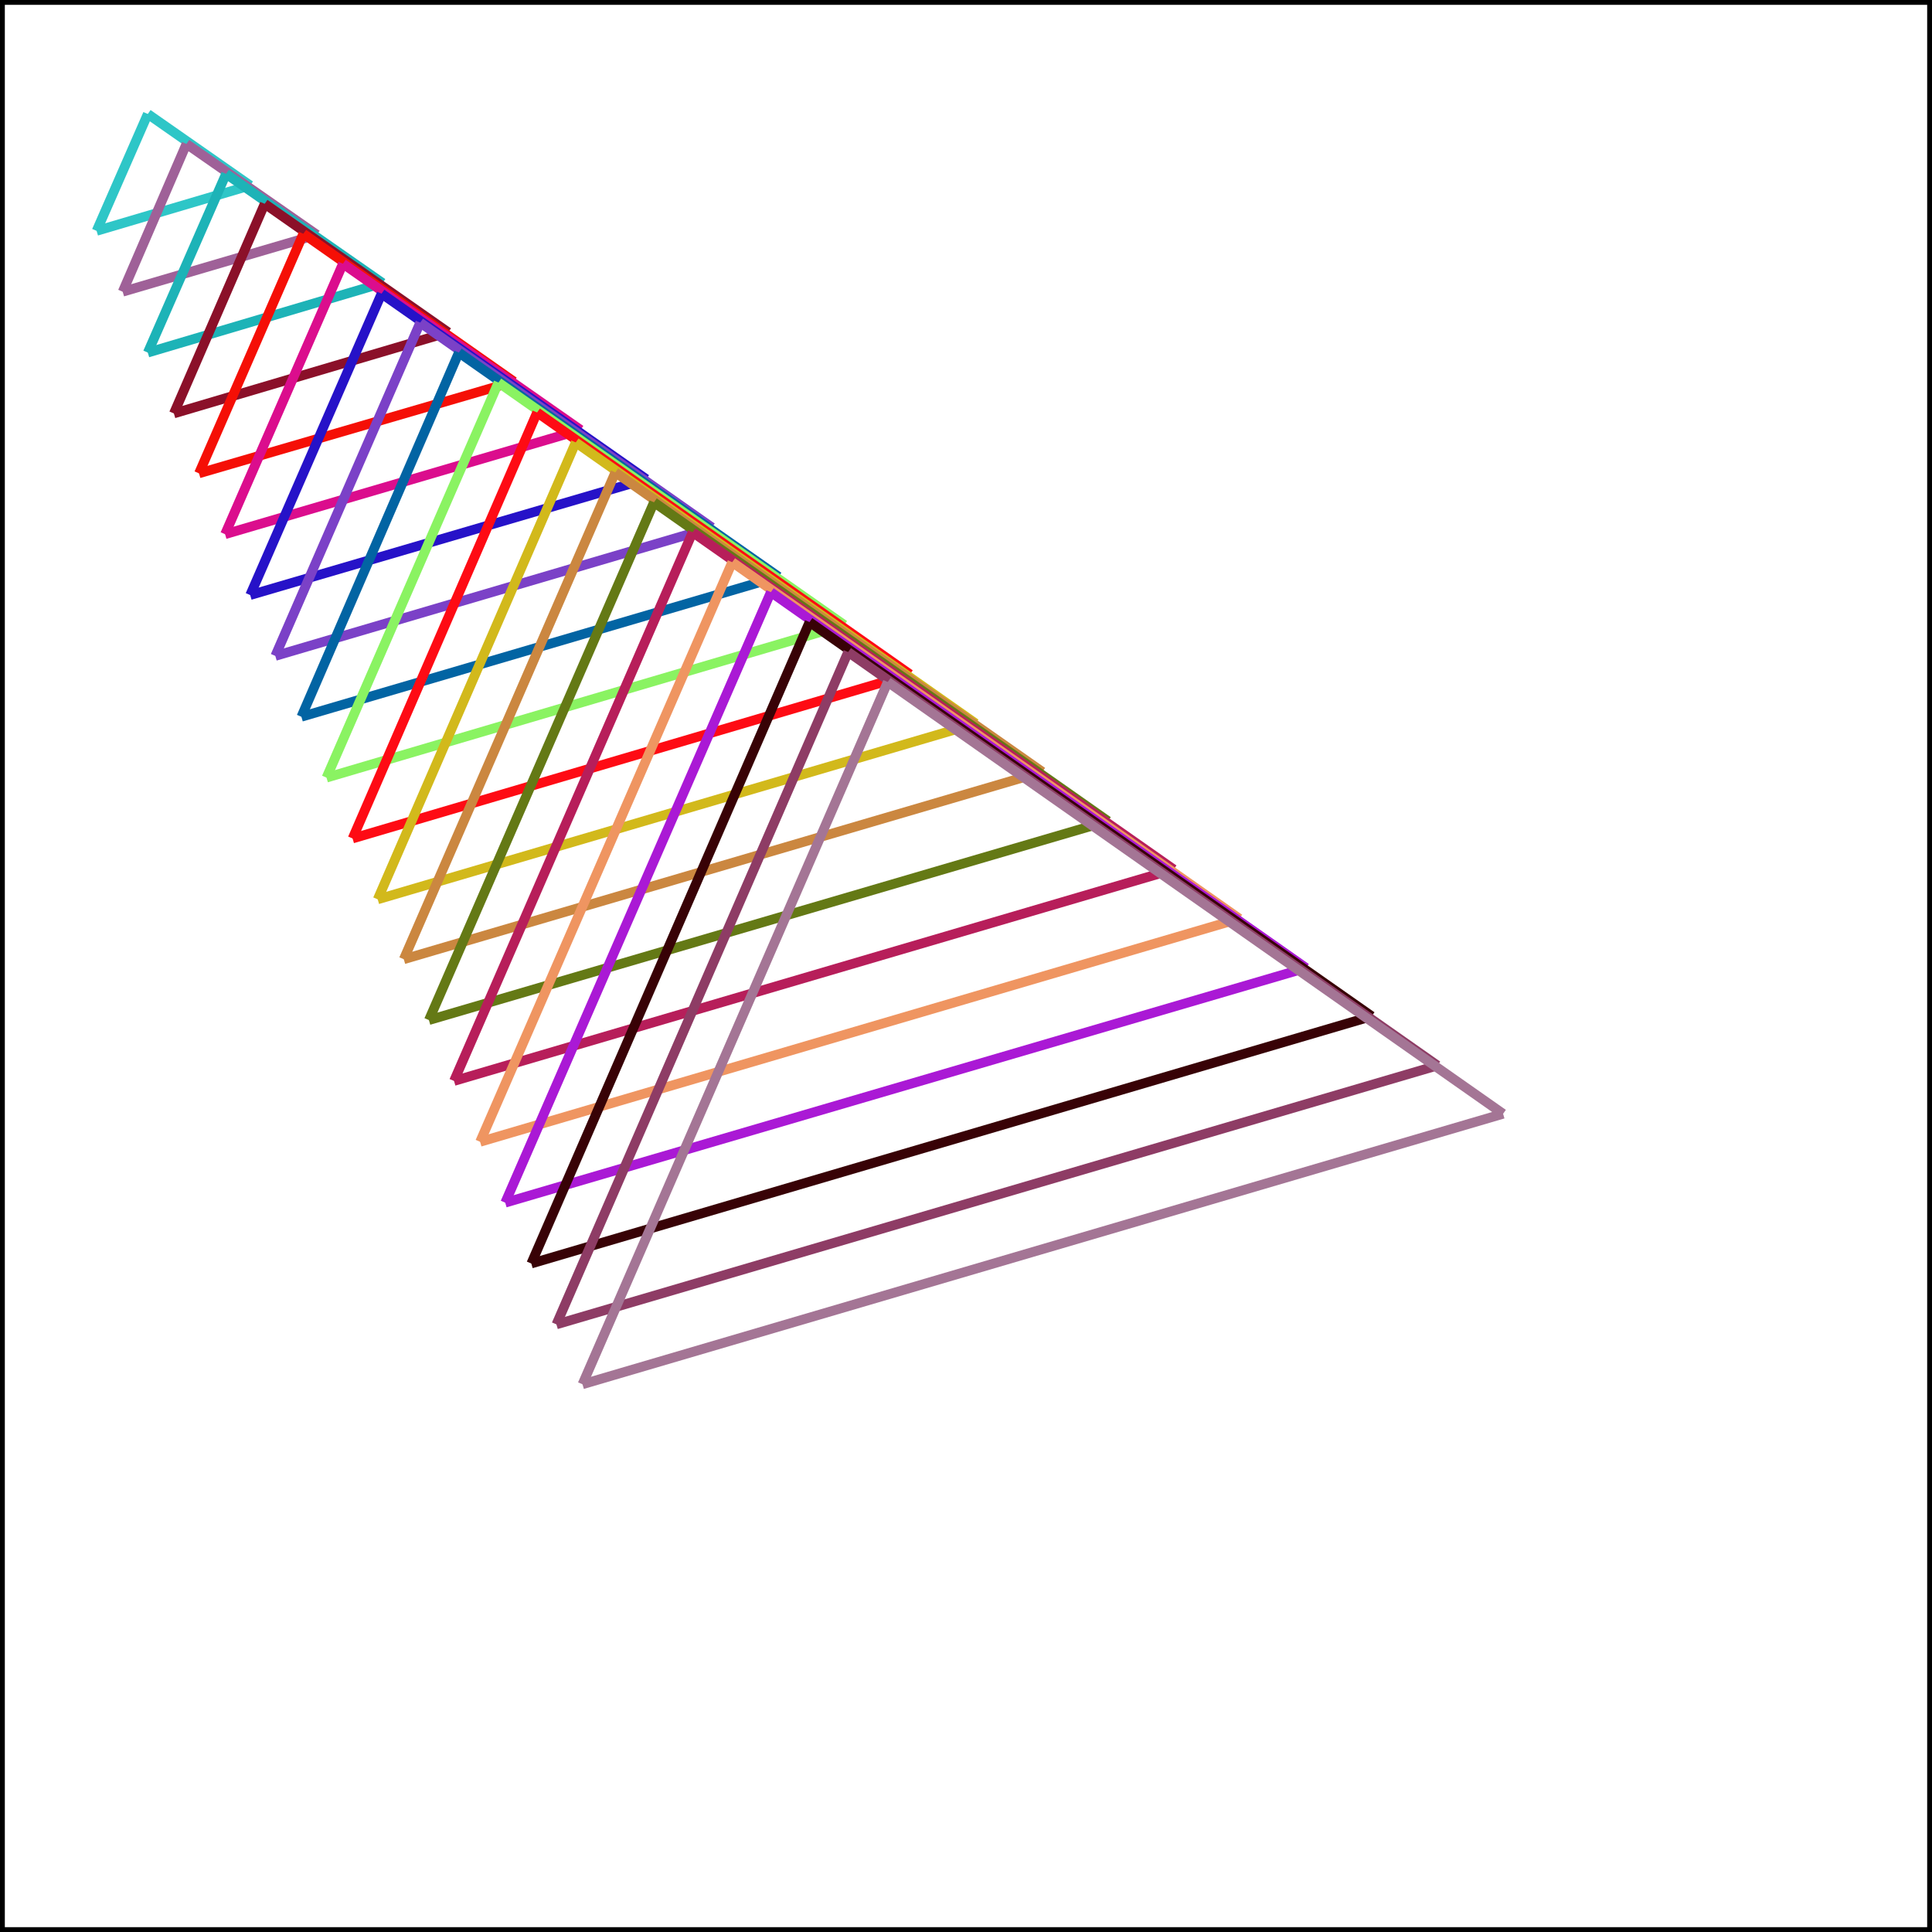 <?xml version='1.0' encoding='UTF-8' standalone='no'?>
<svg width="200" height="200" xmlns="http://www.w3.org/2000/svg">
  <rect width="100%" height="100%" fill="#333333" stroke="none"/>
  <g opacity="1.0">
    <rect x="0" y="0" width="200" height="200" fill="white" stroke="black" stroke_width="1"/>
    <line x1="10.0" y1="23.9" x2="15.3" y2="11.8" stroke="#2EC6C7" stroke_width="0.1"/>
    <line x1="10.0" y1="23.9" x2="25.9" y2="19.2" stroke="#2EC6C7" stroke_width="0.1"/>
    <line x1="15.3" y1="11.8" x2="25.9" y2="19.2" stroke="#2EC6C7" stroke_width="0.1"/>
    <line x1="12.7" y1="30.2" x2="19.3" y2="14.9" stroke="#9F6198" stroke_width="0.1"/>
    <line x1="12.7" y1="30.2" x2="32.8" y2="24.3" stroke="#9F6198" stroke_width="0.1"/>
    <line x1="19.3" y1="14.9" x2="32.8" y2="24.3" stroke="#9F6198" stroke_width="0.1"/>
    <line x1="15.3" y1="36.5" x2="23.4" y2="18.0" stroke="#1DB3B7" stroke_width="0.1"/>
    <line x1="15.3" y1="36.5" x2="39.6" y2="29.3" stroke="#1DB3B7" stroke_width="0.1"/>
    <line x1="23.4" y1="18.0" x2="39.6" y2="29.3" stroke="#1DB3B7" stroke_width="0.1"/>
    <line x1="18.0" y1="42.8" x2="27.4" y2="21.1" stroke="#8B1029" stroke_width="0.1"/>
    <line x1="18.0" y1="42.8" x2="46.4" y2="34.4" stroke="#8B1029" stroke_width="0.1"/>
    <line x1="27.4" y1="21.1" x2="46.4" y2="34.4" stroke="#8B1029" stroke_width="0.1"/>
    <line x1="20.6" y1="49.0" x2="31.4" y2="24.2" stroke="#F50F06" stroke_width="0.1"/>
    <line x1="20.6" y1="49.0" x2="53.2" y2="39.5" stroke="#F50F06" stroke_width="0.1"/>
    <line x1="31.4" y1="24.2" x2="53.2" y2="39.5" stroke="#F50F06" stroke_width="0.1"/>
    <line x1="23.3" y1="55.3" x2="35.5" y2="27.3" stroke="#DB0D8D" stroke_width="0.1"/>
    <line x1="23.3" y1="55.3" x2="60.1" y2="44.5" stroke="#DB0D8D" stroke_width="0.1"/>
    <line x1="35.5" y1="27.3" x2="60.1" y2="44.5" stroke="#DB0D8D" stroke_width="0.1"/>
    <line x1="25.9" y1="61.6" x2="39.5" y2="30.4" stroke="#2612C8" stroke_width="0.1"/>
    <line x1="25.9" y1="61.6" x2="66.9" y2="49.6" stroke="#2612C8" stroke_width="0.1"/>
    <line x1="39.5" y1="30.4" x2="66.9" y2="49.6" stroke="#2612C8" stroke_width="0.1"/>
    <line x1="28.5" y1="67.9" x2="43.5" y2="33.4" stroke="#7B41C7" stroke_width="0.1"/>
    <line x1="28.5" y1="67.9" x2="73.7" y2="54.6" stroke="#7B41C7" stroke_width="0.1"/>
    <line x1="43.5" y1="33.4" x2="73.7" y2="54.6" stroke="#7B41C7" stroke_width="0.1"/>
    <line x1="31.2" y1="74.2" x2="47.5" y2="36.5" stroke="#0264A3" stroke_width="0.1"/>
    <line x1="31.2" y1="74.2" x2="80.6" y2="59.7" stroke="#0264A3" stroke_width="0.1"/>
    <line x1="47.5" y1="36.5" x2="80.6" y2="59.7" stroke="#0264A3" stroke_width="0.1"/>
    <line x1="33.8" y1="80.5" x2="51.6" y2="39.6" stroke="#8AF362" stroke_width="0.1"/>
    <line x1="33.8" y1="80.5" x2="87.4" y2="64.7" stroke="#8AF362" stroke_width="0.1"/>
    <line x1="51.6" y1="39.6" x2="87.4" y2="64.7" stroke="#8AF362" stroke_width="0.1"/>
    <line x1="36.5" y1="86.8" x2="55.6" y2="42.7" stroke="#FE0B14" stroke_width="0.1"/>
    <line x1="36.5" y1="86.8" x2="94.2" y2="69.8" stroke="#FE0B14" stroke_width="0.1"/>
    <line x1="55.6" y1="42.7" x2="94.2" y2="69.8" stroke="#FE0B14" stroke_width="0.1"/>
    <line x1="39.1" y1="93.1" x2="59.6" y2="45.8" stroke="#D2B91B" stroke_width="0.1"/>
    <line x1="39.1" y1="93.1" x2="101.0" y2="74.9" stroke="#D2B91B" stroke_width="0.1"/>
    <line x1="59.6" y1="45.8" x2="101.0" y2="74.9" stroke="#D2B91B" stroke_width="0.1"/>
    <line x1="41.8" y1="99.3" x2="63.7" y2="48.9" stroke="#CB8740" stroke_width="0.1"/>
    <line x1="41.8" y1="99.3" x2="107.9" y2="79.9" stroke="#CB8740" stroke_width="0.1"/>
    <line x1="63.7" y1="48.9" x2="107.9" y2="79.9" stroke="#CB8740" stroke_width="0.1"/>
    <line x1="44.4" y1="105.6" x2="67.7" y2="52.0" stroke="#647915" stroke_width="0.1"/>
    <line x1="44.4" y1="105.6" x2="114.7" y2="85.0" stroke="#647915" stroke_width="0.1"/>
    <line x1="67.7" y1="52.0" x2="114.7" y2="85.0" stroke="#647915" stroke_width="0.1"/>
    <line x1="47.0" y1="111.9" x2="71.7" y2="55.1" stroke="#B71E5A" stroke_width="0.1"/>
    <line x1="47.0" y1="111.9" x2="121.5" y2="90.0" stroke="#B71E5A" stroke_width="0.1"/>
    <line x1="71.7" y1="55.1" x2="121.5" y2="90.0" stroke="#B71E5A" stroke_width="0.1"/>
    <line x1="49.7" y1="118.2" x2="75.8" y2="58.2" stroke="#EF9561" stroke_width="0.1"/>
    <line x1="49.7" y1="118.2" x2="128.3" y2="95.1" stroke="#EF9561" stroke_width="0.1"/>
    <line x1="75.8" y1="58.2" x2="128.3" y2="95.1" stroke="#EF9561" stroke_width="0.1"/>
    <line x1="52.3" y1="124.5" x2="79.8" y2="61.3" stroke="#AA19D5" stroke_width="0.1"/>
    <line x1="52.3" y1="124.5" x2="135.2" y2="100.2" stroke="#AA19D5" stroke_width="0.1"/>
    <line x1="79.8" y1="61.3" x2="135.2" y2="100.2" stroke="#AA19D5" stroke_width="0.1"/>
    <line x1="55.0" y1="130.8" x2="83.8" y2="64.4" stroke="#380206" stroke_width="0.1"/>
    <line x1="55.0" y1="130.8" x2="142.0" y2="105.2" stroke="#380206" stroke_width="0.1"/>
    <line x1="83.8" y1="64.4" x2="142.0" y2="105.2" stroke="#380206" stroke_width="0.1"/>
    <line x1="57.6" y1="137.1" x2="87.8" y2="67.5" stroke="#8E3C65" stroke_width="0.1"/>
    <line x1="57.6" y1="137.1" x2="148.8" y2="110.3" stroke="#8E3C65" stroke_width="0.1"/>
    <line x1="87.8" y1="67.5" x2="148.8" y2="110.3" stroke="#8E3C65" stroke_width="0.1"/>
    <line x1="60.3" y1="143.3" x2="91.9" y2="70.6" stroke="#A47595" stroke_width="0.1"/>
    <line x1="60.3" y1="143.3" x2="155.6" y2="115.3" stroke="#A47595" stroke_width="0.1"/>
    <line x1="91.9" y1="70.6" x2="155.6" y2="115.3" stroke="#A47595" stroke_width="0.1"/>
  </g>
</svg>
